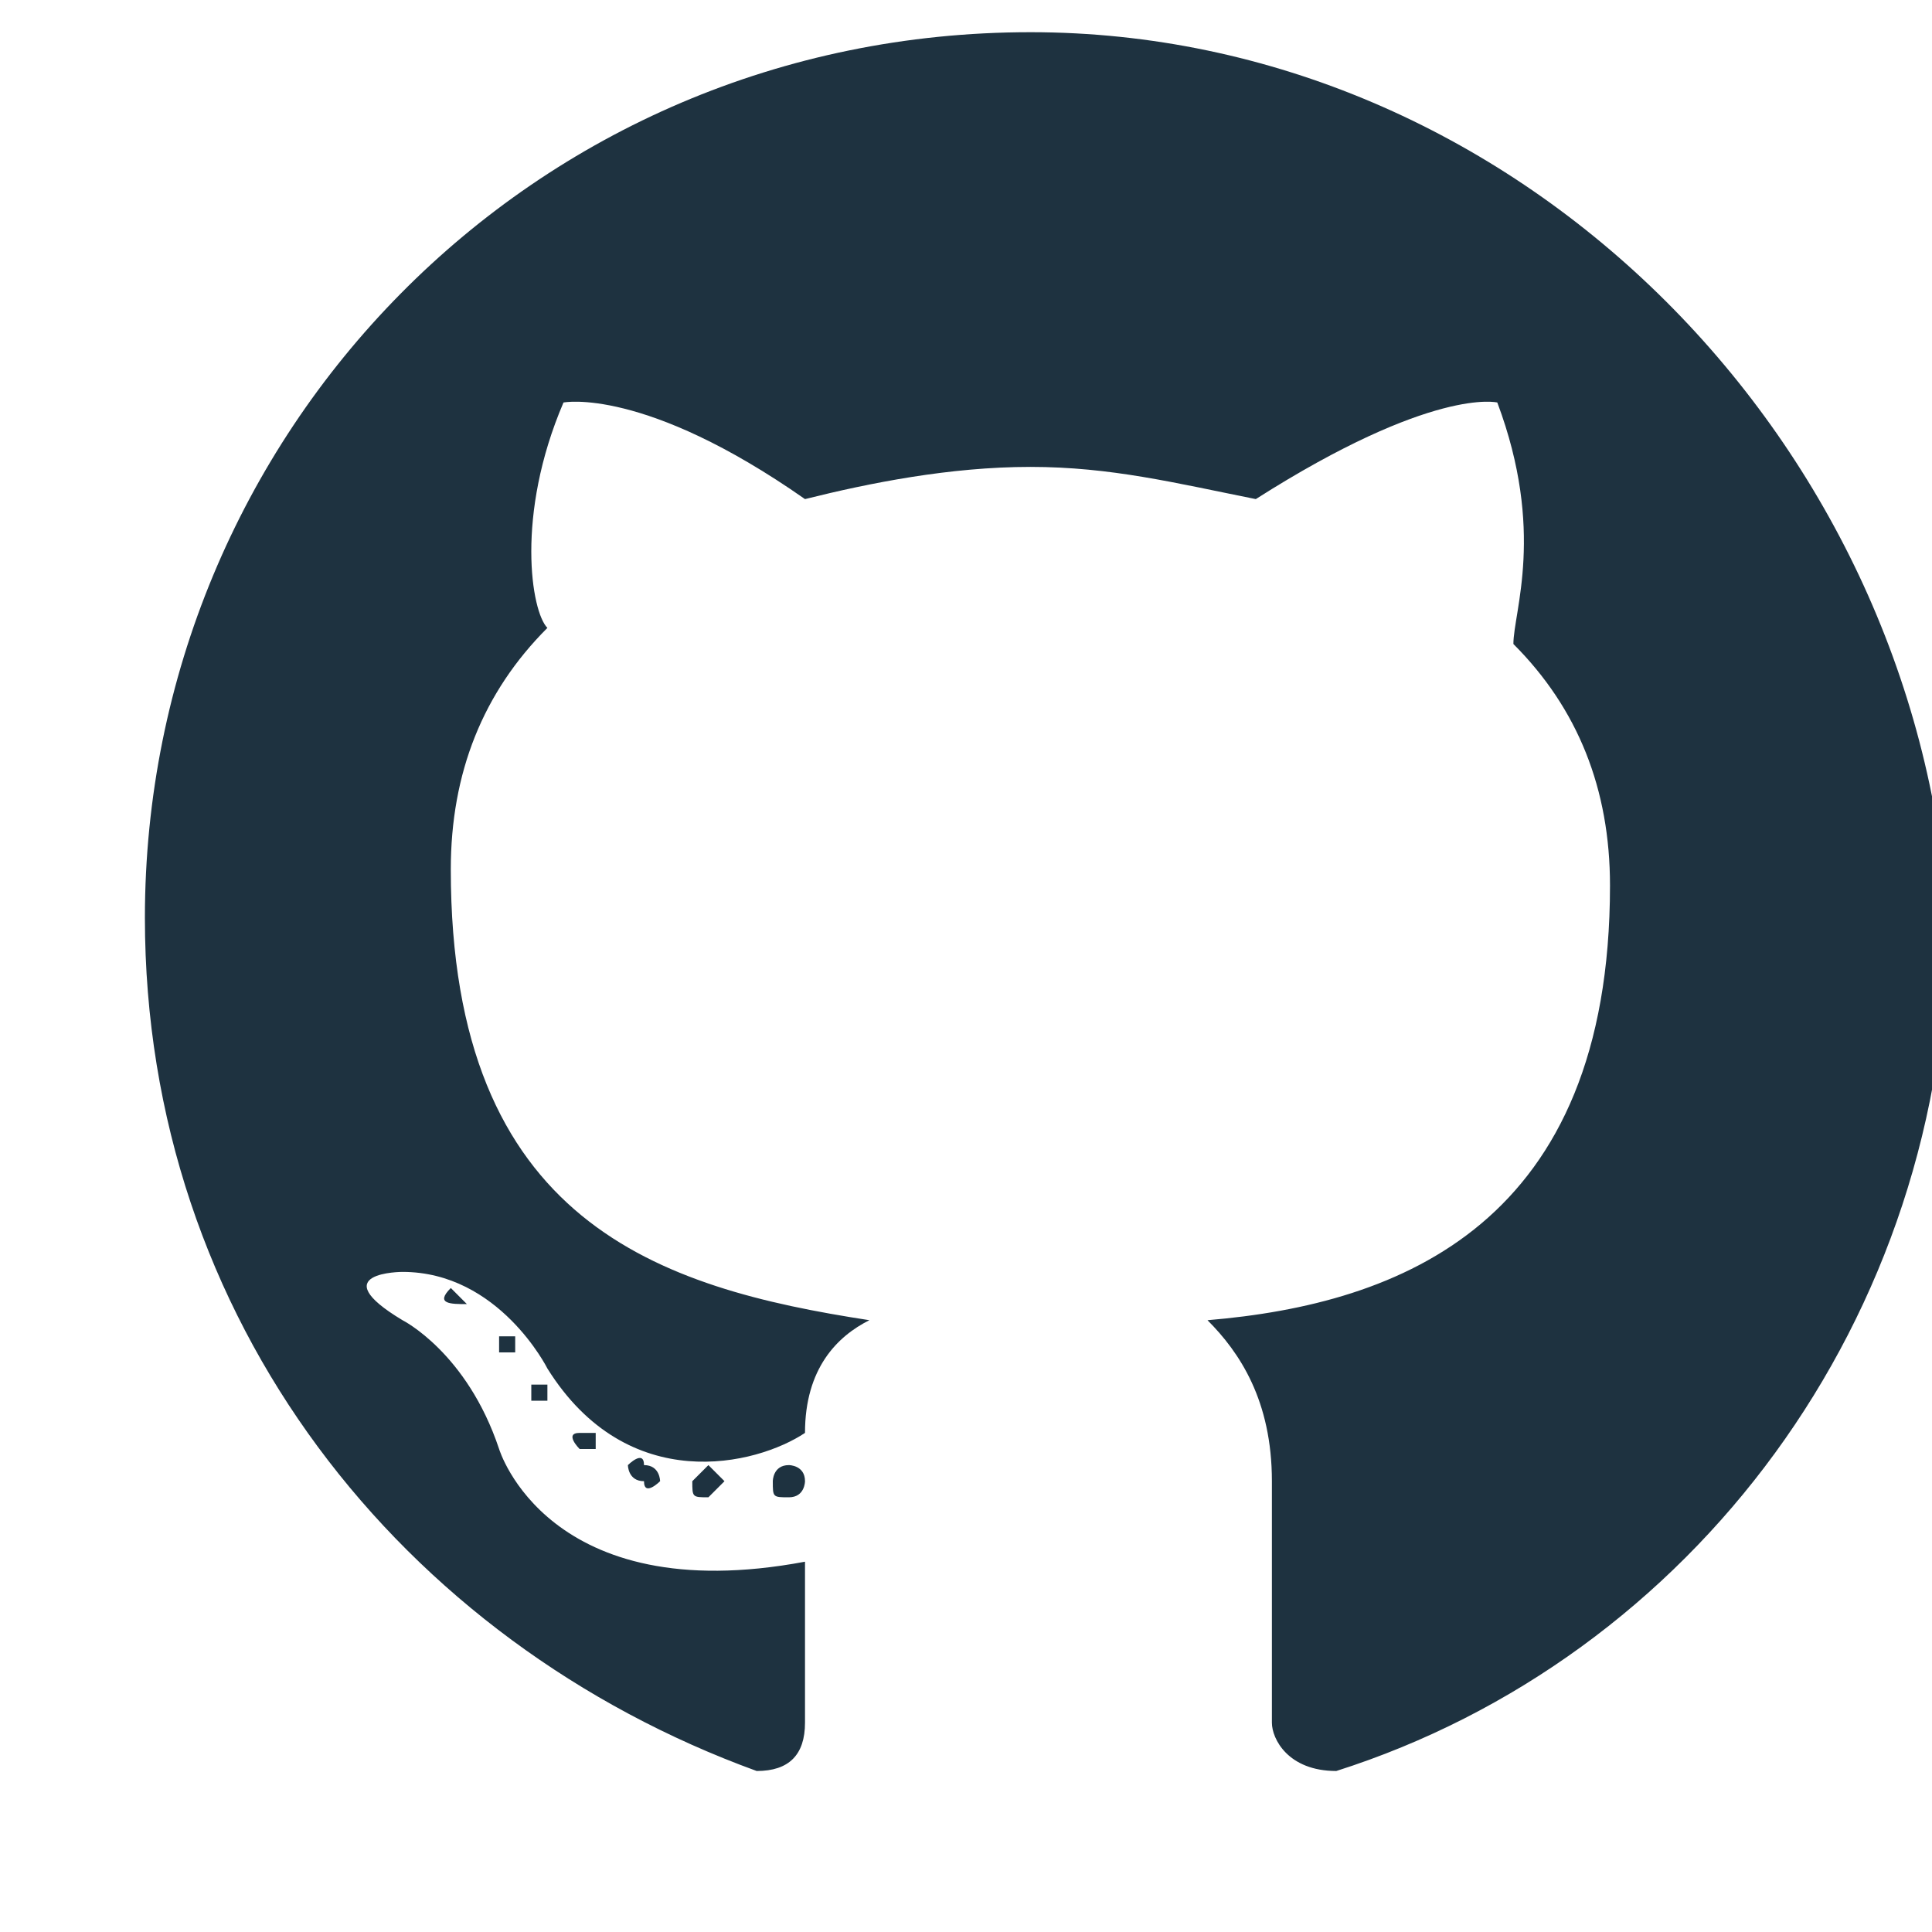 <svg id="Layer_1" xmlns="http://www.w3.org/2000/svg" viewBox="0 0 12 12"><style>.st0{fill-rule:evenodd;clip-rule:evenodd}.st0,.st1{fill:#1e3240}</style><path class="st0" d="M6.4.2C3.3.2.9 2.7.9 5.7c0 2.5 1.6 4.5 3.8 5.3.2 0 .3-.1.3-.3v-1C3.4 10 3.1 9 3.1 9c-.2-.6-.6-.8-.6-.8-.5-.3 0-.3 0-.3.6 0 .9.6.9.6.5.8 1.3.6 1.6.4 0-.4.2-.6.4-.7-1.3-.2-2.6-.6-2.6-2.8 0-.6.2-1.1.6-1.5-.1-.1-.2-.7.1-1.4 0 0 .5-.1 1.5.6.4-.1.9-.2 1.4-.2.5 0 .9.1 1.4.2 1.1-.7 1.5-.6 1.5-.6.3.8.1 1.3.1 1.5.4.4.6.9.6 1.5 0 2.1-1.3 2.6-2.5 2.7.2.2.4.5.4 1v1.5c0 .1.1.3.4.3 2.2-.7 3.8-2.8 3.8-5.3-.2-3-2.7-5.5-5.7-5.5z"/><path class="st1" d="M2.9 8.1c0 .1 0 .1 0 0-.1 0-.2 0-.1-.1l.1.1zm.3.3h-.1v-.1h.1v.1zm.2.3h-.1v-.1h.1v.1zm.3.3h-.1s-.1-.1 0-.1h.1V9zm.4.2s-.1.1-.1 0c-.1 0-.1-.1-.1-.1s.1-.1.1 0c.1 0 .1.1.1.1zm.4 0l-.1.1c-.1 0-.1 0-.1-.1l.1-.1.1.1zm.5 0s0 .1-.1.1-.1 0-.1-.1c0 0 0-.1.1-.1 0 0 .1 0 .1.1zm0 0"/></svg>